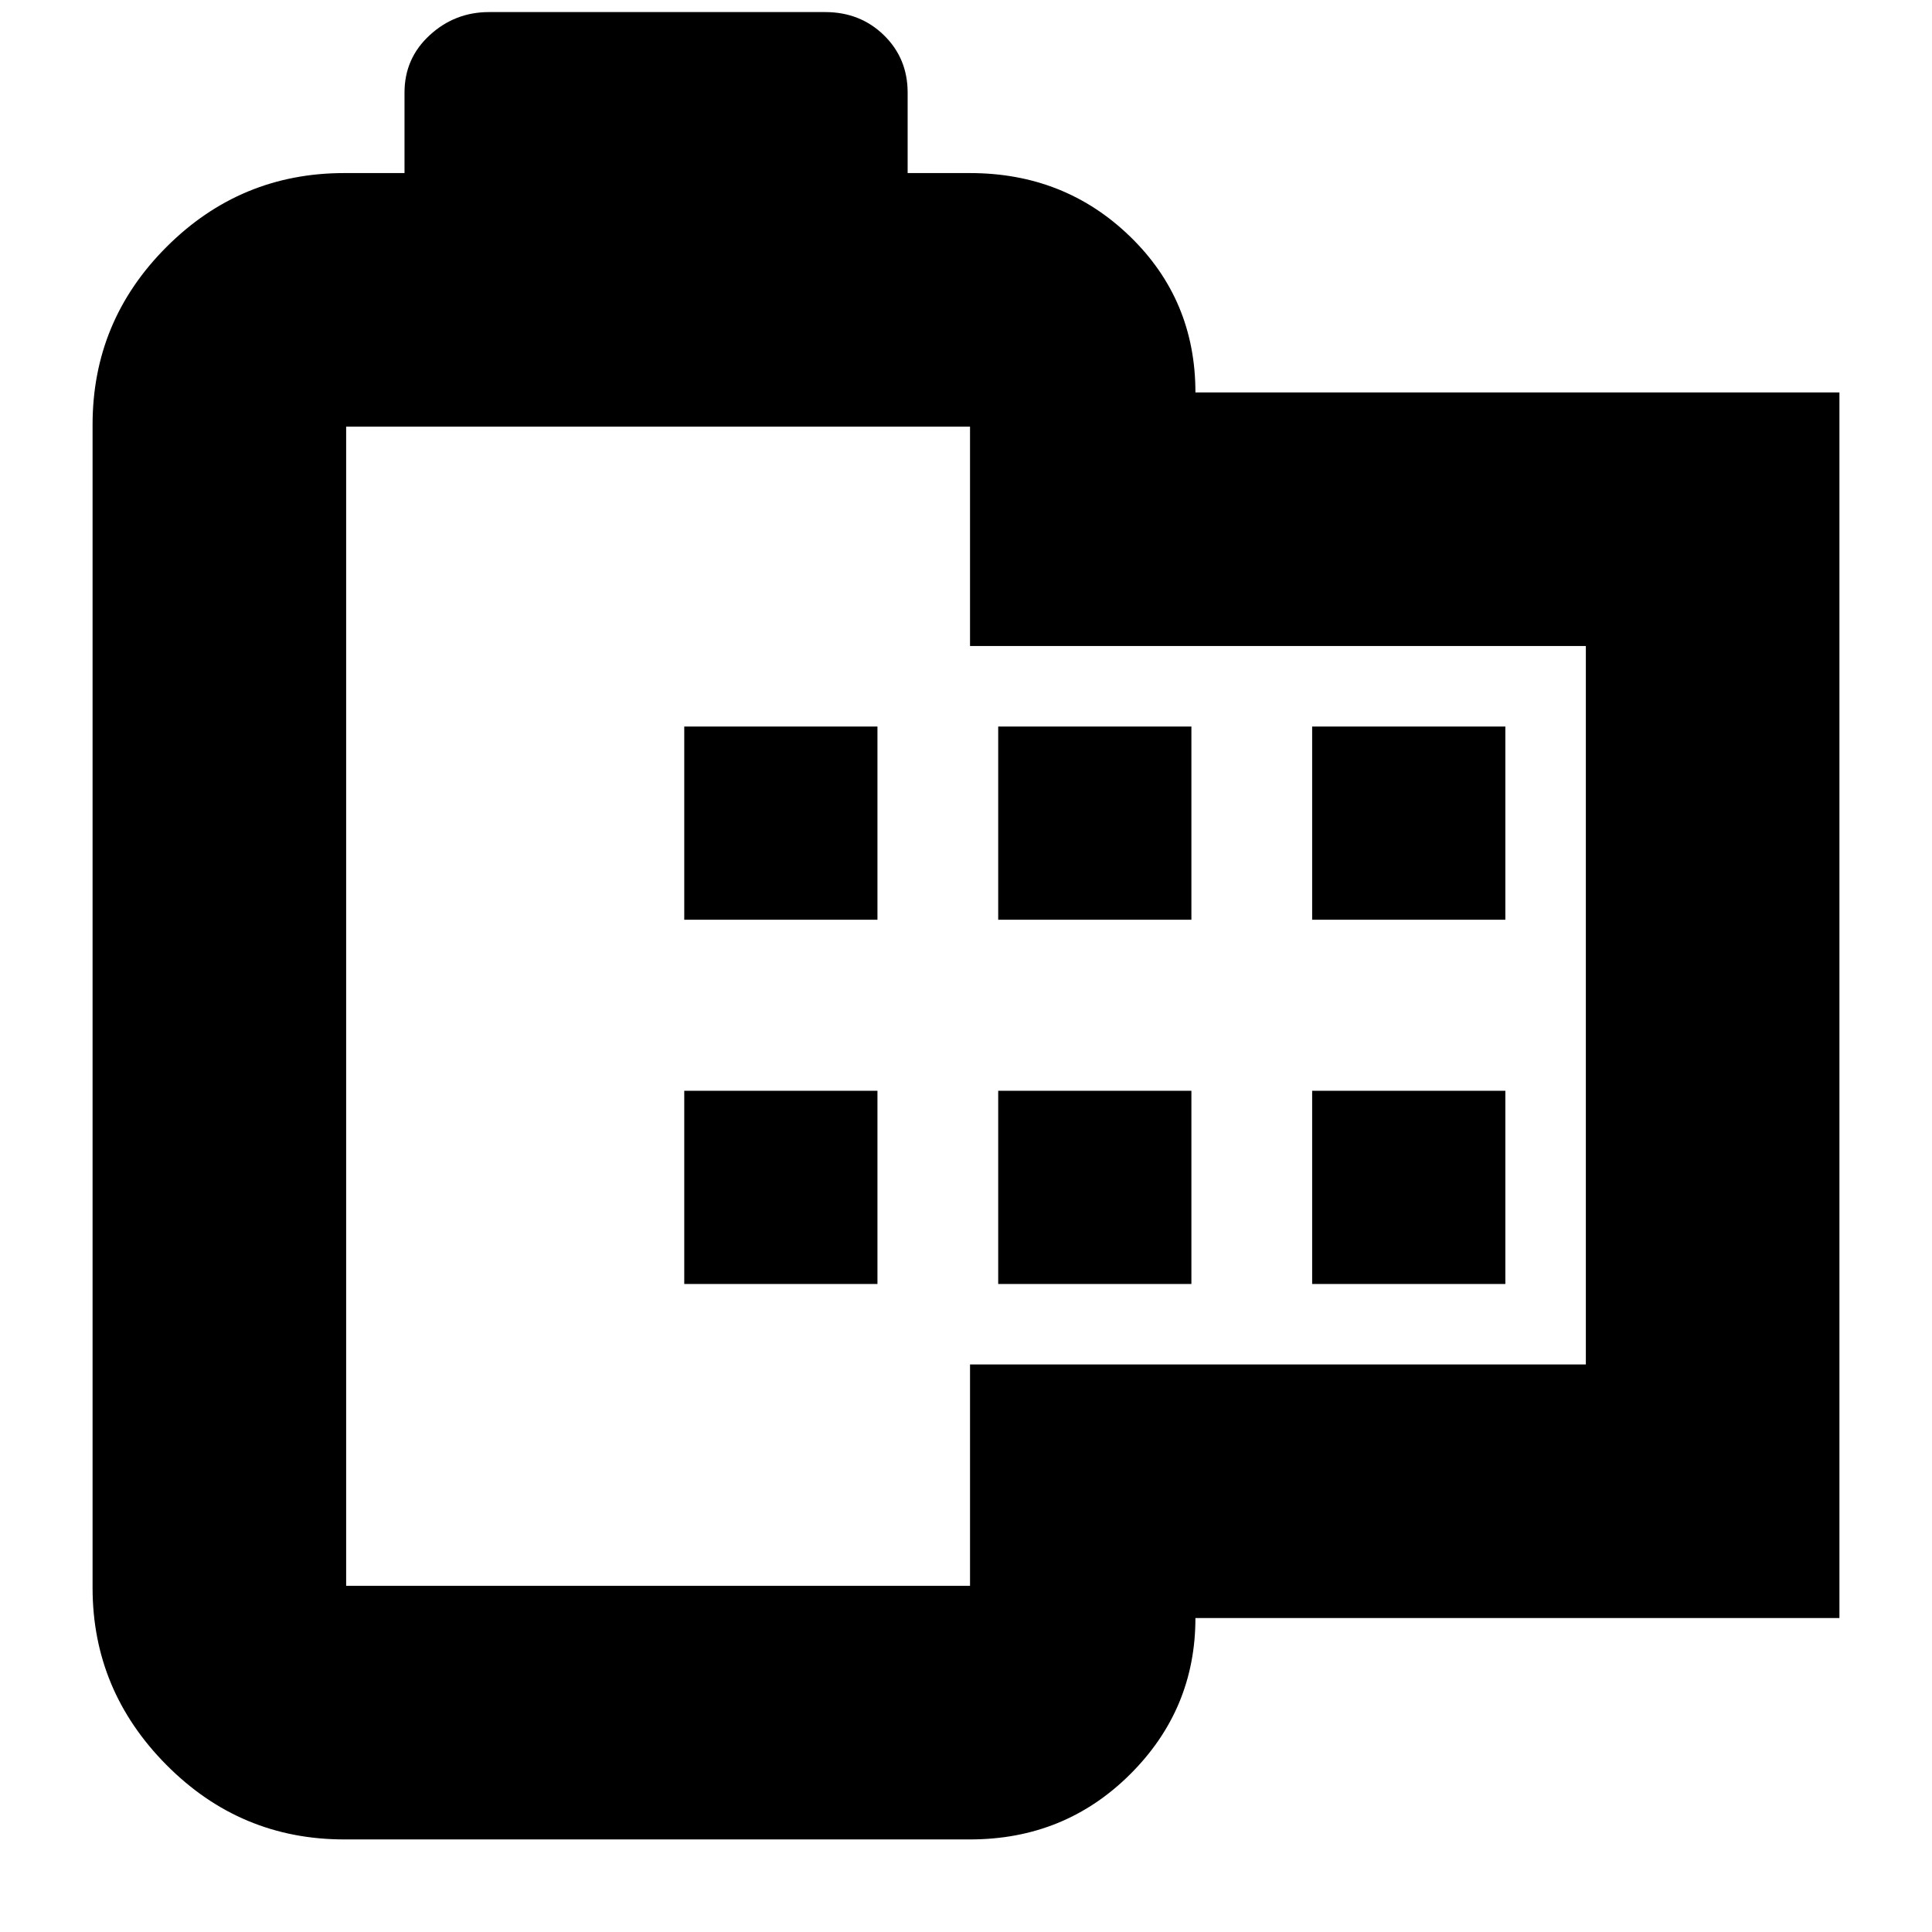 <svg xmlns="http://www.w3.org/2000/svg" height="24" viewBox="0 -960 960 960" width="24"><path d="M171-46q-51.56 0-88.28-37T46-171v-578q0-51.56 36.72-88.28T171-874h30v-40q0-17 12.5-28.5T243-954h167q17.42 0 29.21 11.5T451-914v40h31q47 0 79.5 31.5T594-765h320v609H594q0 45.37-32.5 77.69Q529-46 482-46H171Zm1-126h310v-110h306v-357H482v-109H172v576Zm168-150h96v-96h-96v96Zm0-181h96v-96h-96v96Zm156 181h96v-96h-96v96Zm0-181h96v-96h-96v96Zm156 181h96v-96h-96v96Zm0-181h96v-96h-96v96Zm-325 43Z"/></svg>